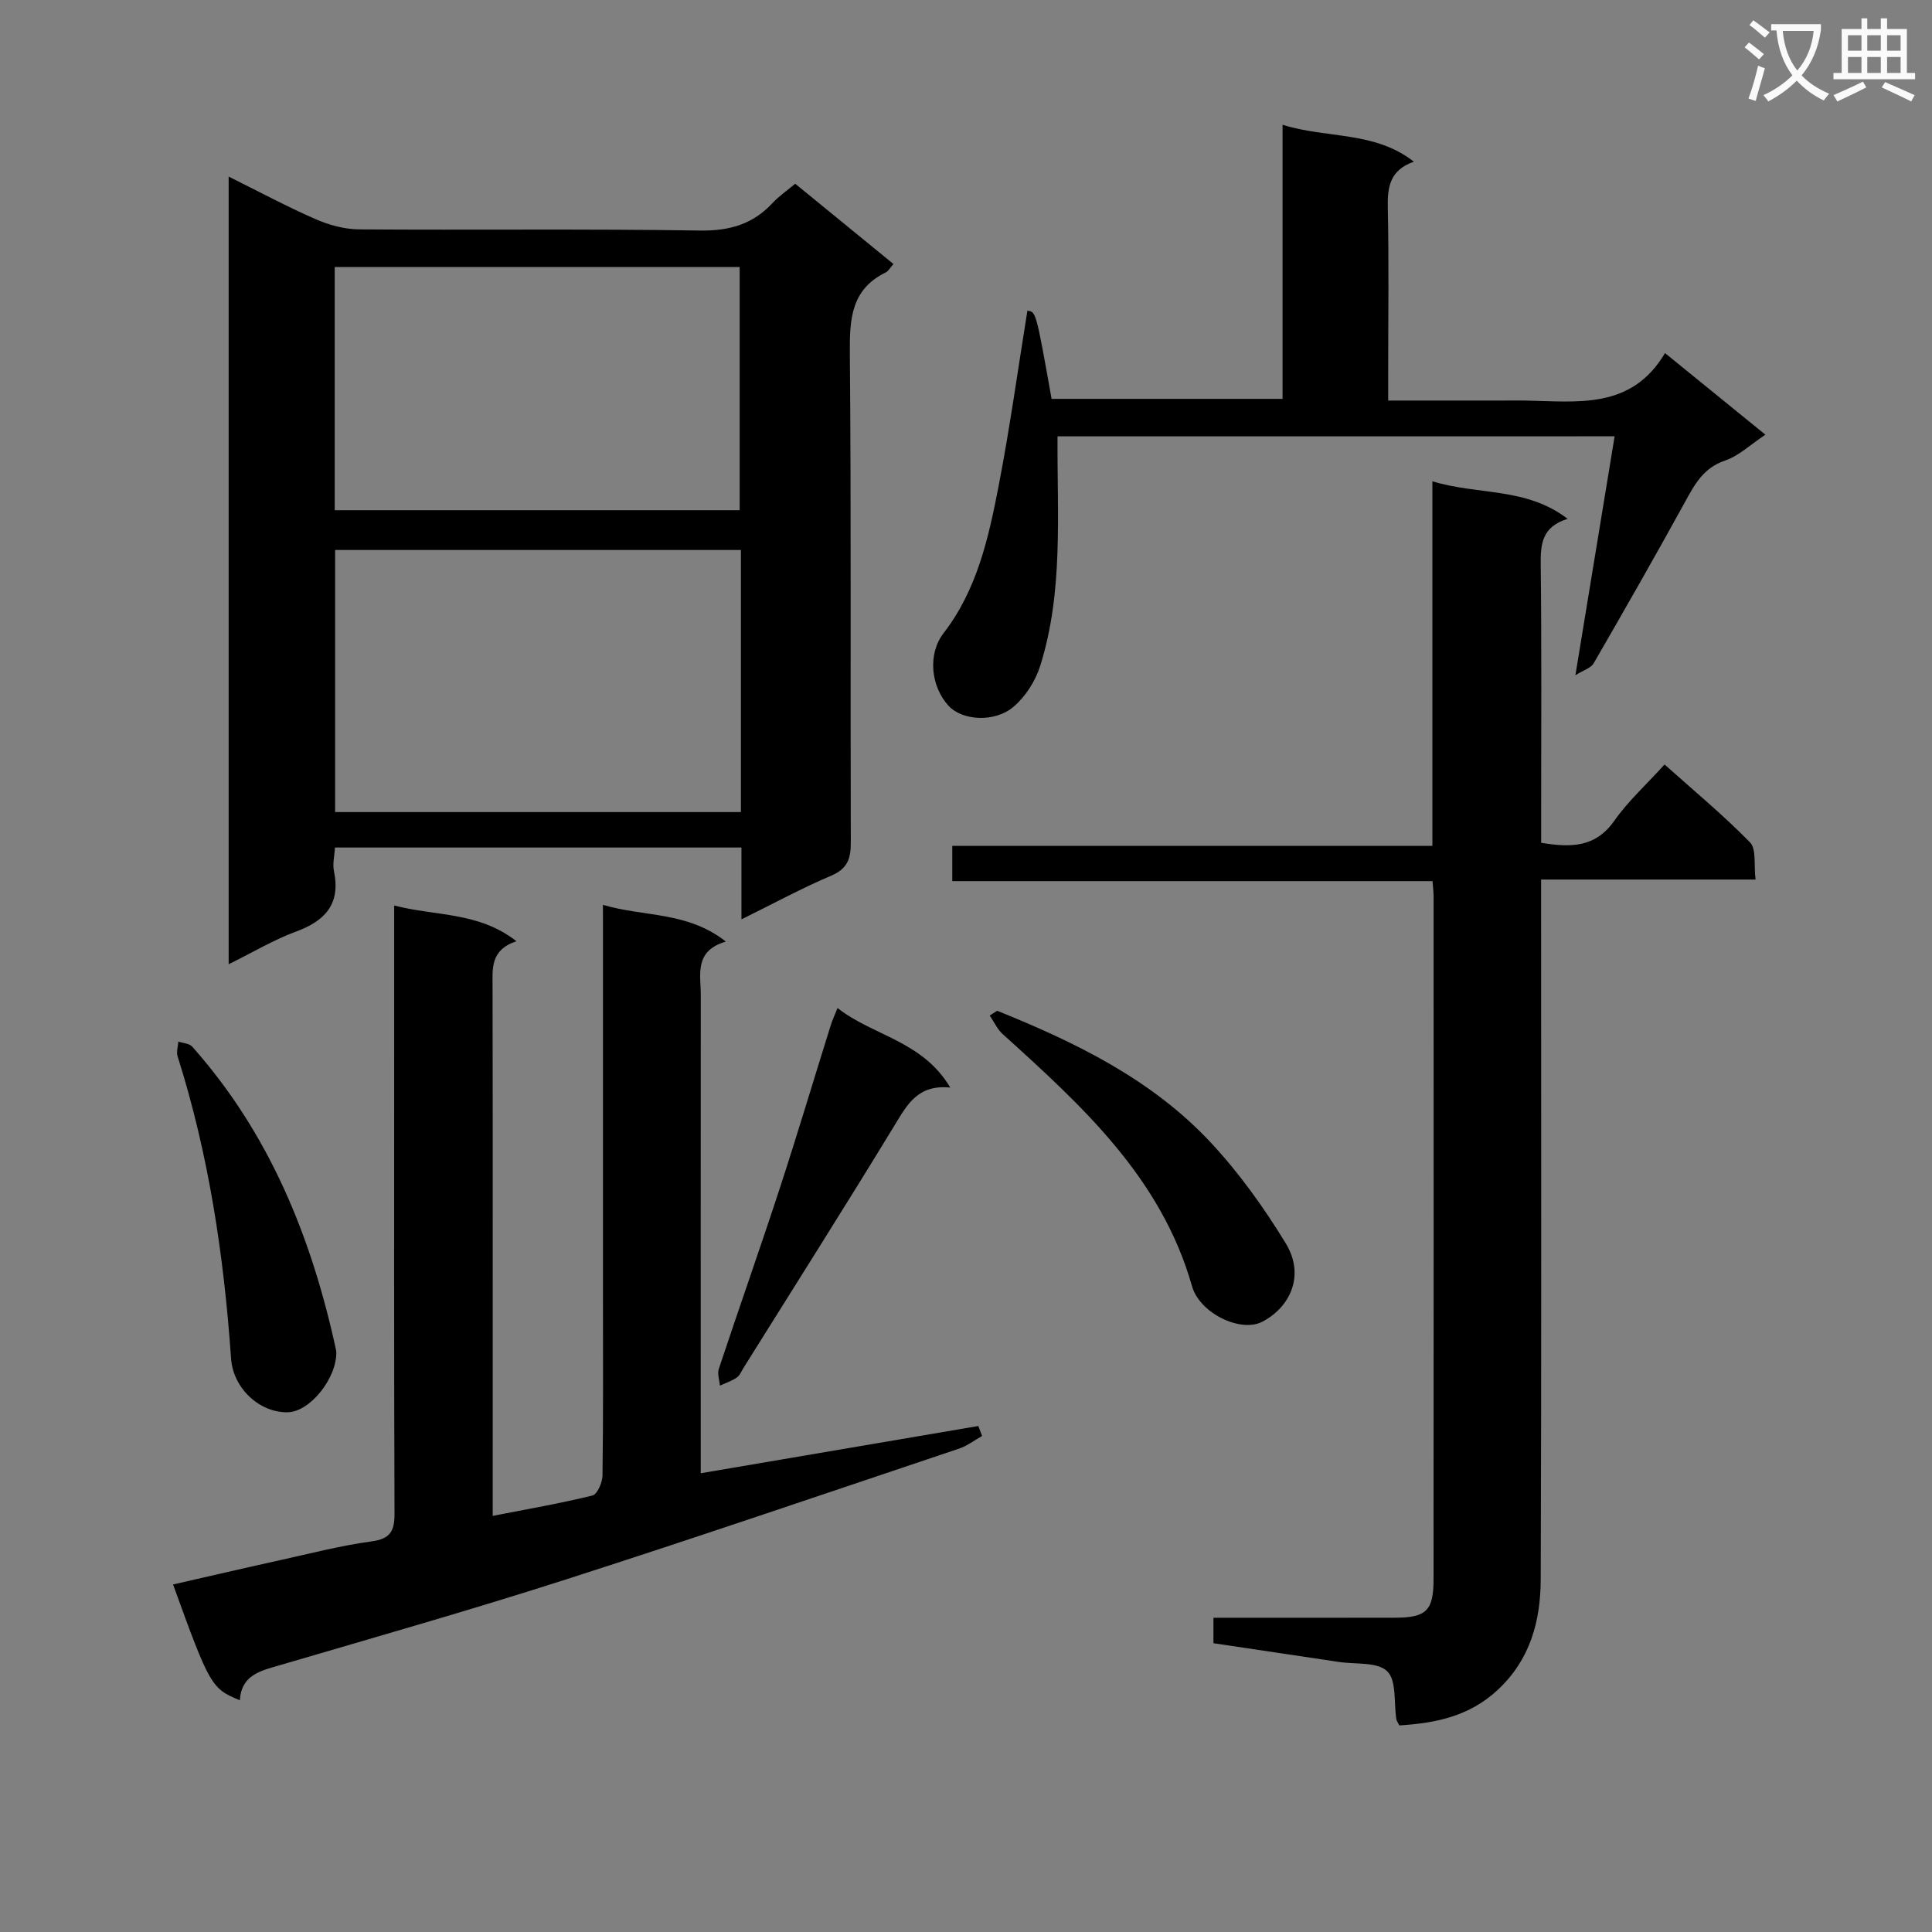 <svg enable-background="new 0 0 400 400" viewBox="0 0 400 400" xmlns="http://www.w3.org/2000/svg"><rect x="0" y="0" width="400" height="400" fill="#808080" stroke="none"/><path d="m362.1 8.8c1.1.8 2.1 1.6 3.1 2.4l-1 1.1c-1.3-1.1-2.3-2-3-2.5zm1.9 4.8c.5.2.9.4 1.4.5-.6 2.3-1.3 4.5-1.9 6.8l-1.5-.5c.8-2.1 1.4-4.3 2-6.8zm-1-9.4c1.3.9 2.4 1.8 3.4 2.5l-1 1.1c-1.4-1.2-2.4-2.1-3.2-2.6zm3.7 2.2v-1.4h10.3v1.2c-.5 3.6-1.8 6.8-4 9.4 1.5 1.6 3.4 2.8 5.7 3.8-.3.4-.7.8-1.1 1.4-2.3-1.1-4.1-2.5-5.6-4.1-1.6 1.6-3.6 3.1-5.9 4.3-.3-.5-.7-.9-1-1.3 2.4-1.1 4.4-2.5 6-4.1-1.9-2.5-3-5.6-3.3-9.3h-1.1zm8.8 0h-6.4c.3 3.3 1.3 6 3 8.2 2-2.3 3.1-5.1 3.4-8.2z" fill="#fafafb"/><path d="m385.3 3.8h1.3v2.2h2.8v-2.2h1.3v2.2h4.1v9.1h1.7v1.3h-16.9v-1.3h1.7v-9.1h4.1v-2.2zm.4 13.1.7 1.2c-1.8.9-3.8 1.9-6 2.9-.2-.4-.5-.8-.8-1.3 2.3-1 4.3-1.9 6.1-2.8zm-3.1-6.4h2.8v-3.2h-2.8zm0 4.6h2.8v-3.3h-2.8zm4-4.6h2.8v-3.2h-2.8zm0 4.6h2.8v-3.3h-2.8zm3.7 1.9c2.1.9 4.1 1.8 6.1 2.7l-.7 1.3c-2.2-1.1-4.2-2-6.1-2.9zm3.2-9.7h-2.8v3.2h2.8zm-2.8 7.8h2.8v-3.3h-2.8z" fill="#fafafb"/><g fill="#010000"><path d="m153.51 190.34c0-5.39 0-9.99 0-14.87-28.25 0-55.99 0-84.16 0-.09 1.69-.53 3.36-.21 4.87 1.41 6.8-1.76 10.29-7.87 12.54-4.63 1.7-8.94 4.3-13.93 6.76 0-54.49 0-108.44 0-163.08 6.24 3.09 12.03 6.21 18.04 8.83 2.79 1.22 5.98 2.08 9 2.1 23.49.17 46.98-.13 70.47.24 6.14.1 10.99-1.27 15.11-5.71 1.33-1.43 2.99-2.56 4.68-3.98 6.86 5.61 13.52 11.05 20.34 16.62-.71.8-1.04 1.47-1.57 1.73-7.15 3.48-7.52 9.56-7.46 16.62.3 33.82.09 67.64.2 101.46.01 3.39-.74 5.43-4.13 6.86-6.07 2.58-11.87 5.74-18.51 9.01zm-.11-76.47c-28.39 0-56.23 0-84.02 0v54.26h84.02c0-18.26 0-36.05 0-54.26zm-84.1-8.24h83.84c0-17.05 0-33.72 0-50.35-28.17 0-55.89 0-83.84 0z"/><path d="m124.83 187.34c8.6 2.54 17.44 1.32 25.45 7.6-6.62 1.96-5.19 6.82-5.19 11.1-.03 30.99-.01 61.99-.01 92.98v6c19.49-3.32 38.48-6.55 57.47-9.78.26.69.52 1.37.78 2.06-1.59.89-3.09 2.06-4.79 2.63-27.06 9.08-54.07 18.31-81.25 27.04-19.59 6.29-39.38 11.93-59.12 17.72-4.09 1.2-8.18 1.98-8.51 7.33-5.88-2.39-6.25-3.03-13.83-23.97 7.41-1.69 14.74-3.4 22.09-5.02 6.31-1.39 12.6-3.03 18.99-3.9 3.92-.53 4.78-2.13 4.77-5.78-.12-32.66-.07-65.32-.07-97.98 0-8.97 0-17.94 0-27.9 8.65 2.26 17.44 1.26 25.32 7.4-5.49 1.82-4.95 5.71-4.95 9.57.06 34.49.03 68.99.03 103.48v5.93c7.18-1.41 13.97-2.58 20.65-4.22 1-.25 2.06-2.69 2.08-4.13.17-12 .1-23.99.1-35.99 0-25.33 0-50.66 0-75.99-.01-1.8-.01-3.59-.01-6.18z"/><path d="m289.72 357.23c-.34-.67-.57-.95-.62-1.26-.54-3.42.09-7.99-1.88-9.94-2-1.99-6.56-1.42-10-1.94-8.65-1.3-17.31-2.59-25.99-3.88 0-1.96 0-3.38 0-5.27 12.67 0 25.13.02 37.59-.01 6.45-.01 7.98-1.44 7.98-7.92.03-47.15.02-94.29.01-141.44 0-.83-.11-1.65-.22-3.14-33.05 0-66.07 0-99.43 0 0-2.72 0-4.78 0-7.3h99.4c0-25.14 0-49.85 0-75.48 9.55 2.9 19.41 1.18 28 7.77-5.29 1.64-5.62 5.17-5.57 9.42.2 17.32.09 34.65.09 51.98v5.67c6.09 1 11.21 1.05 15.17-4.59 2.84-4.05 6.6-7.45 10.38-11.62 6.07 5.43 12.18 10.49 17.69 16.12 1.35 1.38.77 4.66 1.15 7.7-15 0-29.4 0-44.4 0v6.41c0 46.15.09 92.3-.08 138.44-.03 8.6-2.12 16.64-8.95 22.97-5.94 5.5-12.93 6.84-20.32 7.31z"/><path d="m218.95 90.34c-.1 16.29 1.25 32.18-3.59 47.53-.98 3.11-3.02 6.32-5.48 8.43-3.97 3.39-10.68 2.88-13.48-.16-3.7-4.02-4.37-10.72-1.05-15.04 6.95-9.01 9.32-19.73 11.4-30.46 2.33-12.03 4-24.19 5.96-36.31 1.79.2 1.79.2 5.01 18.25h47.82c0-18.72 0-37.46 0-56.75 9.29 2.92 19 1.24 27.19 7.65-4.94 1.71-5.5 5.2-5.4 9.48.24 11.33.08 22.66.08 33.99v5.98h23.86c1.5 0 3-.02 4.5 0 10.74.18 21.98 1.98 28.95-9.83 7.25 5.89 13.76 11.18 20.79 16.9-3.13 2.07-5.51 4.39-8.35 5.35-4.47 1.51-6.28 4.9-8.3 8.59-6.16 11.21-12.51 22.32-18.91 33.39-.57.99-2.1 1.41-3.78 2.47 2.82-17.17 5.44-33.12 8.12-49.47-39.01.01-77.08.01-115.34.01z"/><path d="m206.45 209.27c16.27 6.55 31.98 14.2 44.13 27.18 5.93 6.33 11.09 13.55 15.62 20.97 4.14 6.78.73 13.4-4.94 16.27-4.4 2.23-12.85-1.74-14.46-7.38-6.4-22.51-22.77-37.34-39.21-52.22-1.13-1.02-1.79-2.55-2.68-3.84.51-.33 1.03-.65 1.54-.98z"/><path d="m69.63 279.9c.12 5.44-5.43 12.37-10.01 12.49-5.81.16-11.35-4.9-11.78-11.12-1.48-21.25-4.61-42.2-11.07-62.57-.29-.91.09-2.03.15-3.05.97.33 2.27.37 2.87 1.04 16.01 18 24.72 39.49 29.76 62.71.04.17.06.34.08.5z"/><path d="m173.4 208.7c7.34 5.78 17.58 6.75 23.34 16.47-6.65-.66-8.85 3.41-11.43 7.65-10.28 16.89-20.88 33.59-31.36 50.36-.44.71-.78 1.6-1.41 2.03-1.06.72-2.32 1.13-3.49 1.67-.1-1.16-.57-2.44-.23-3.46 4.13-12.44 8.5-24.8 12.58-37.26 3.66-11.2 7.03-22.5 10.55-33.74.32-1.09.82-2.13 1.45-3.72z"/></g></svg>
